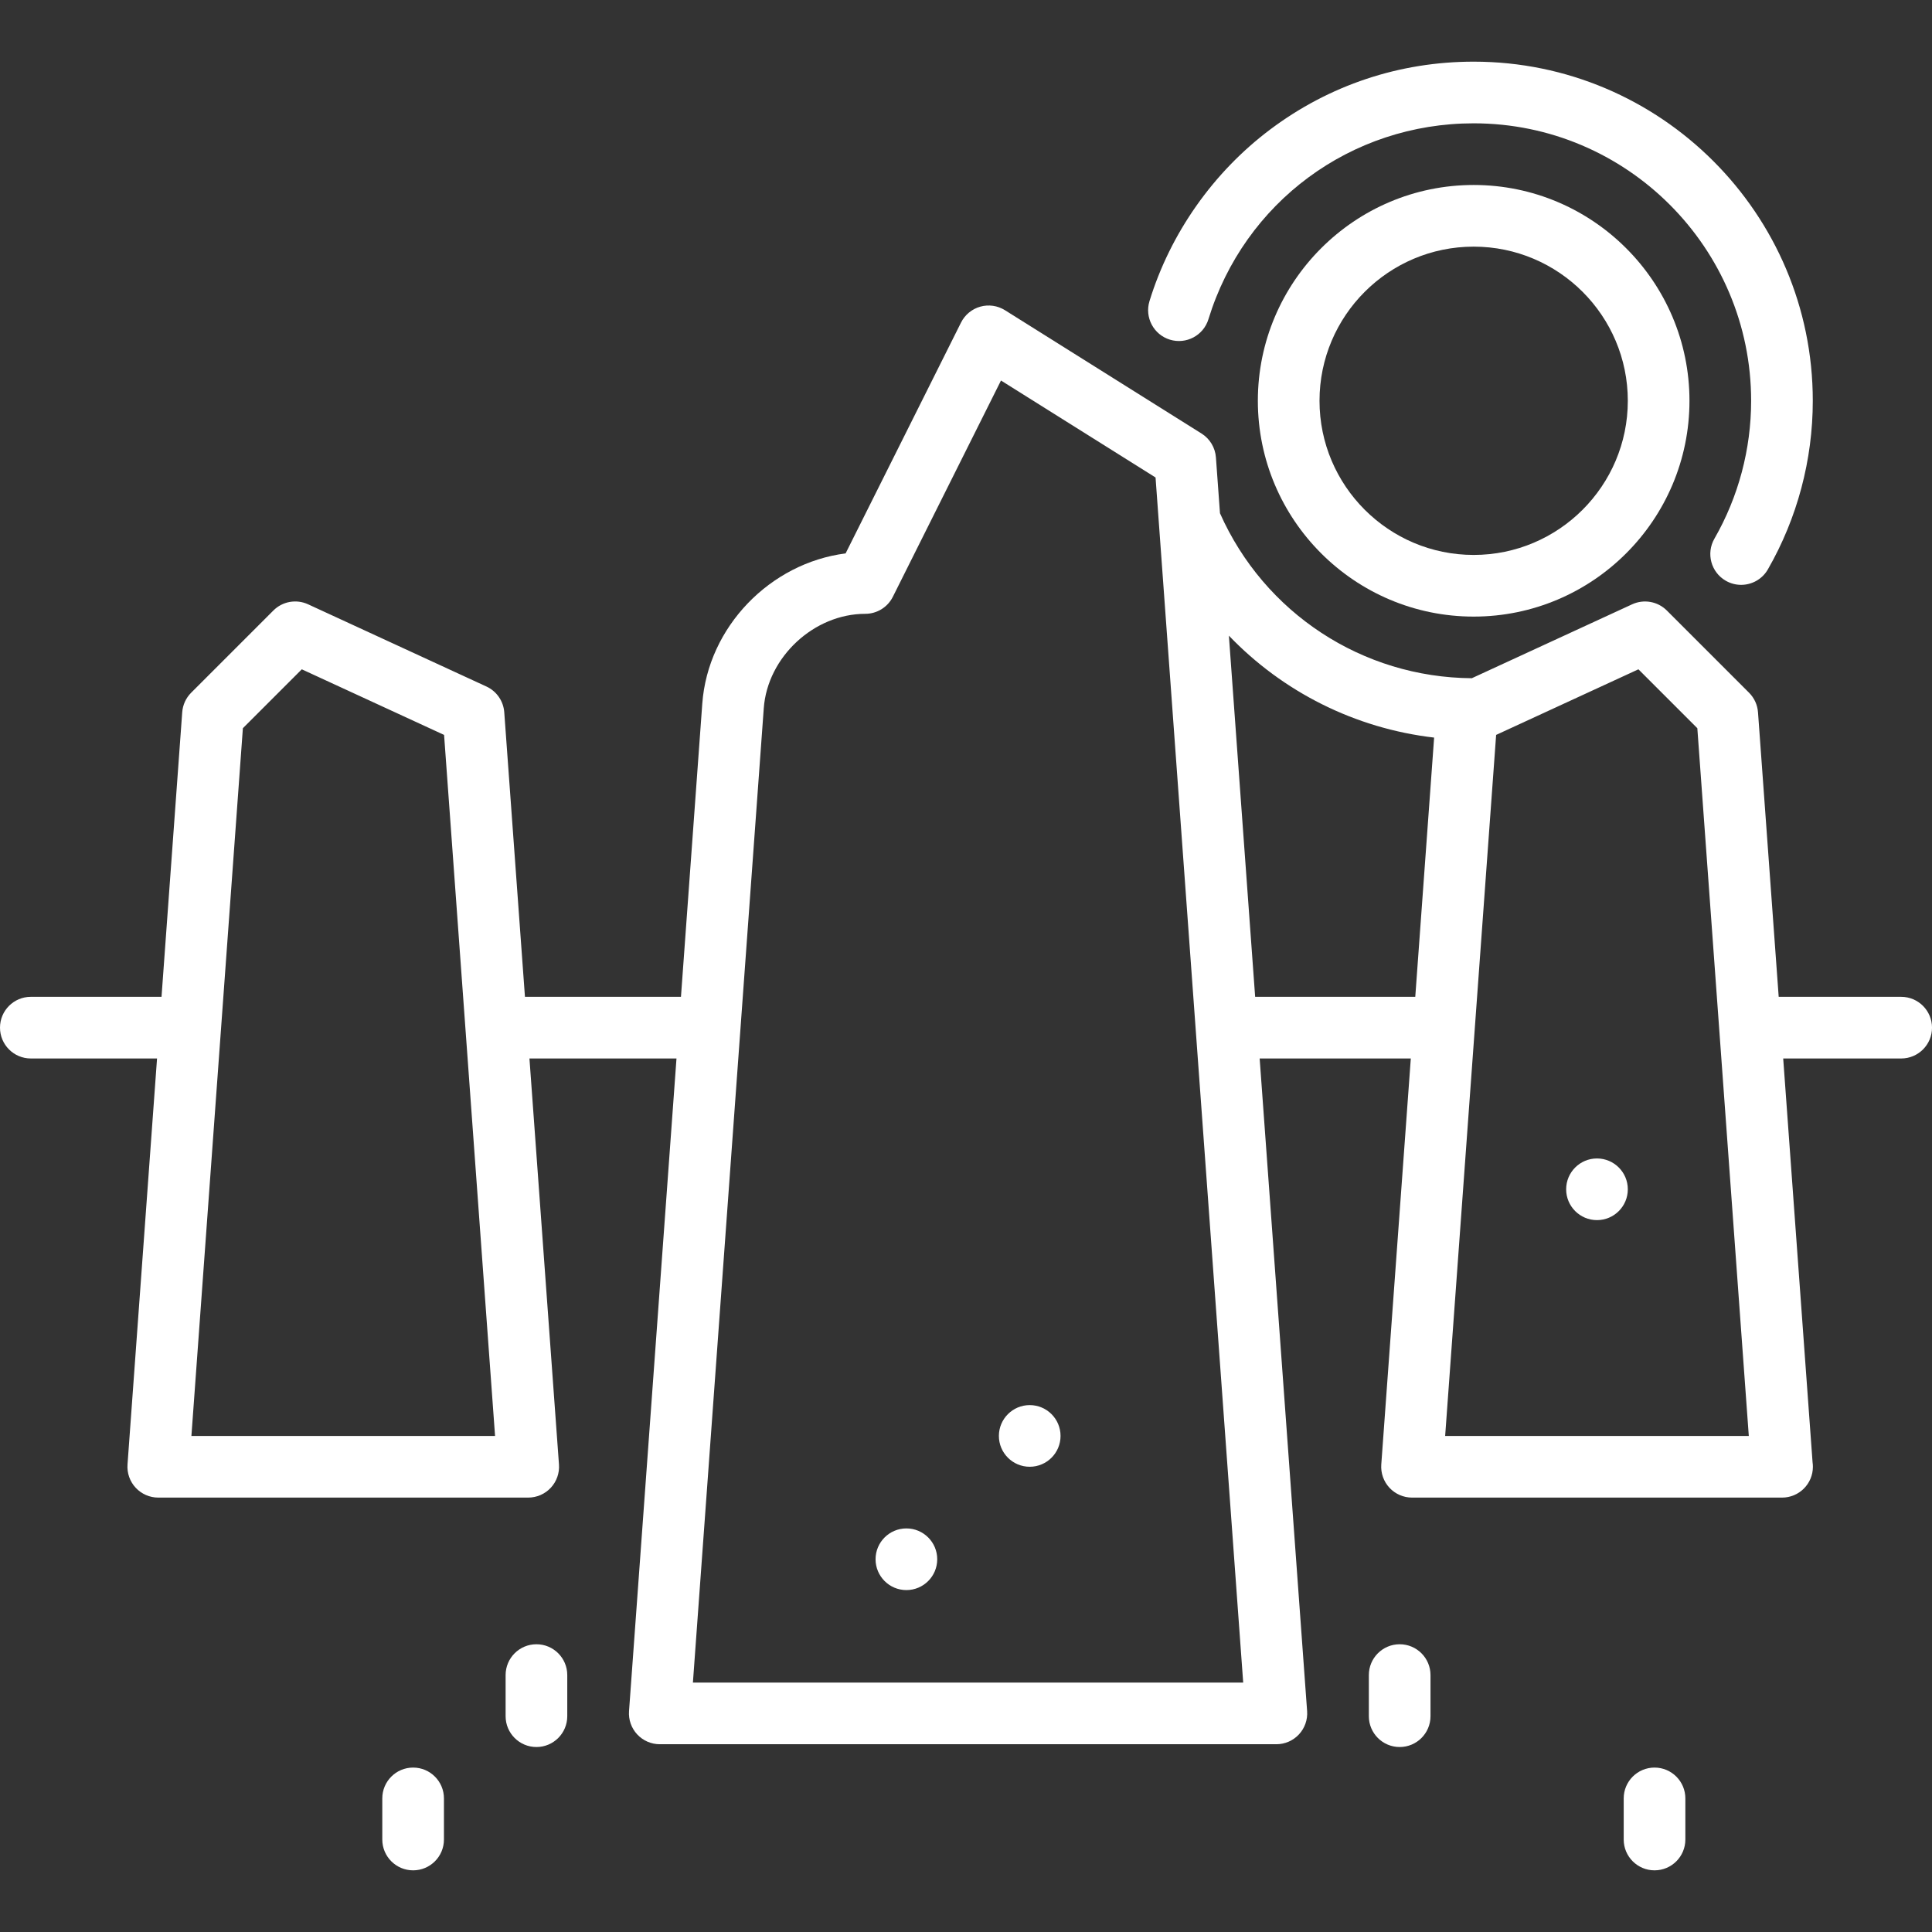<?xml version="1.0" encoding="iso-8859-1"?>
<!-- Generator: Adobe Illustrator 19.0.0, SVG Export Plug-In . SVG Version: 6.00 Build 0)  -->
<svg version="1.1" id="Layer_1" xmlns="http://www.w3.org/2000/svg" xmlns:xlink="http://www.w3.org/1999/xlink" x="0px" y="0px"
	 viewBox="0 0 512 512" style="enable-background:new 0 0 512 512; fill: #fff;" xml:space="preserve">
<rect x="0" y="0" width="512" height="512" fill="#333333" stroke="none"/>
<g>
	<g>
		<path d="M390.536,49.021c-31.535,0-57.192,25.657-57.192,57.191s25.657,57.191,57.192,57.191
			c31.535,0,57.191-25.657,57.191-57.191S422.071,49.021,390.536,49.021z M390.536,147.064c-22.526,0-40.851-18.325-40.851-40.851
			s18.325-40.851,40.851-40.851c22.526,0,40.851,18.325,40.851,40.851S413.062,147.064,390.536,147.064z"/>
	</g>
</g>
<g>
	<g>
		<path d="M390.536,16.34c-19.615,0-38.252,6.209-53.897,17.957c-15.119,11.353-26.489,27.516-32.014,45.508
			c-1.324,4.314,1.1,8.885,5.413,10.21c4.311,1.32,8.883-1.099,10.208-5.413c9.535-31.055,37.783-51.921,70.29-51.921
			c40.546,0,73.532,32.986,73.532,73.532c0,12.822-3.365,25.456-9.731,36.539c-2.247,3.913-0.898,8.907,3.015,11.153
			c1.283,0.737,2.681,1.087,4.062,1.087c2.83,0,5.582-1.473,7.092-4.103c7.787-13.555,11.902-29.003,11.902-44.677
			C480.409,56.658,440.091,16.34,390.536,16.34z"/>
	</g>
</g>
<g>
	<g>
		<path d="M503.83,264.17h-32.458l-5.484-75.406c-0.143-1.958-0.984-3.796-2.372-5.185l-21.787-21.787
			c-2.421-2.418-6.091-3.071-9.197-1.643l-42.483,19.586c-28.99-0.19-55.004-17.264-66.742-43.723l-1.075-14.788
			c-0.19-2.596-1.604-4.946-3.807-6.329l-52.091-32.681c-1.953-1.226-4.331-1.567-6.548-0.946c-2.218,0.622-4.071,2.153-5.102,4.213
			l-30.589,61.177c-19.952,2.548-36.501,19.443-37.984,39.84l-5.648,77.67h-41.345l-5.484-75.406
			c-0.216-2.967-2.026-5.582-4.729-6.828l-47.259-21.787c-3.108-1.43-6.778-0.777-9.197,1.643l-21.787,21.787
			c-1.387,1.388-2.229,3.228-2.372,5.185l-5.484,75.406H8.17c-4.513,0-8.17,3.657-8.17,8.17s3.657,8.17,8.17,8.17h33.448
			l-7.826,107.607c-0.164,2.264,0.62,4.494,2.166,6.156c1.546,1.661,3.713,2.607,5.983,2.607h98.043c2.27,0,4.437-0.945,5.983-2.607
			c1.546-1.662,2.331-3.892,2.166-6.156l-7.826-107.607h38.968l-12.579,172.97c-0.164,2.264,0.62,4.494,2.166,6.156
			c1.546,1.661,3.713,2.607,5.983,2.607h163.404c2.27,0,4.437-0.944,5.983-2.607c1.546-1.662,2.331-3.892,2.166-6.156
			l-12.579-172.969h40.057l-7.826,107.607c-0.164,2.264,0.62,4.494,2.166,6.156c1.546,1.661,3.713,2.607,5.983,2.607h98.064
			c4.513,0,8.17-3.657,8.17-8.17c0-0.407-0.029-0.808-0.087-1.2l-7.782-107h31.269c4.513,0,8.17-3.657,8.17-8.17
			S508.343,264.17,503.83,264.17z M50.726,380.54l13.64-187.557l15.611-15.609l37.708,17.384l13.51,185.782H50.726z
			 M183.628,445.902l18.779-258.217c0.985-13.56,13.305-25.017,26.902-25.017c3.095,0,5.924-1.748,7.307-4.516l28.656-57.311
			l40.961,25.698l0.882,12.13c0.005,0.063,0.008,0.126,0.014,0.191l22.331,307.043H183.628z M375.061,264.17h-42.433l-6.961-95.714
			c14.28,14.895,33.431,24.576,54.39,27.015L375.061,264.17z M382.981,380.54l13.51-185.782l37.708-17.384l15.611,15.609
			l13.64,187.557H382.981z"/>
	</g>
</g>
<g>
	<g>
		<path d="M142.162,435.745c-4.513,0-8.17,3.657-8.17,8.17v10.894c0,4.513,3.657,8.17,8.17,8.17c4.513,0,8.17-3.657,8.17-8.17
			v-10.894C150.332,439.402,146.675,435.745,142.162,435.745z"/>
	</g>
</g>
<g>
	<g>
		<path d="M370.928,435.745c-4.513,0-8.17,3.657-8.17,8.17v10.894c0,4.513,3.657,8.17,8.17,8.17s8.17-3.657,8.17-8.17v-10.894
			C379.098,439.402,375.441,435.745,370.928,435.745z"/>
	</g>
</g>
<g>
	<g>
		<path d="M438.468,468.426c-4.513,0-8.17,3.657-8.17,8.17v10.894c0,4.513,3.657,8.17,8.17,8.17s8.17-3.657,8.17-8.17v-10.894
			C446.638,472.083,442.981,468.426,438.468,468.426z"/>
	</g>
</g>
<g>
	<g>
		<path d="M109.481,468.426c-4.513,0-8.17,3.657-8.17,8.17v10.894c0,4.513,3.657,8.17,8.17,8.17c4.513,0,8.17-3.657,8.17-8.17
			v-10.894C117.651,472.083,113.994,468.426,109.481,468.426z"/>
	</g>
</g>
<g>
	<g>
		<circle cx="423.217" cy="315.174" r="8.17"/>
	</g>
</g>
<g>
	<g>
		<circle cx="272.885" cy="380.536" r="8.17"/>
	</g>
</g>
<g>
	<g>
		<circle cx="240.204" cy="413.217" r="8.17"/>
	</g>
</g>
</svg>
